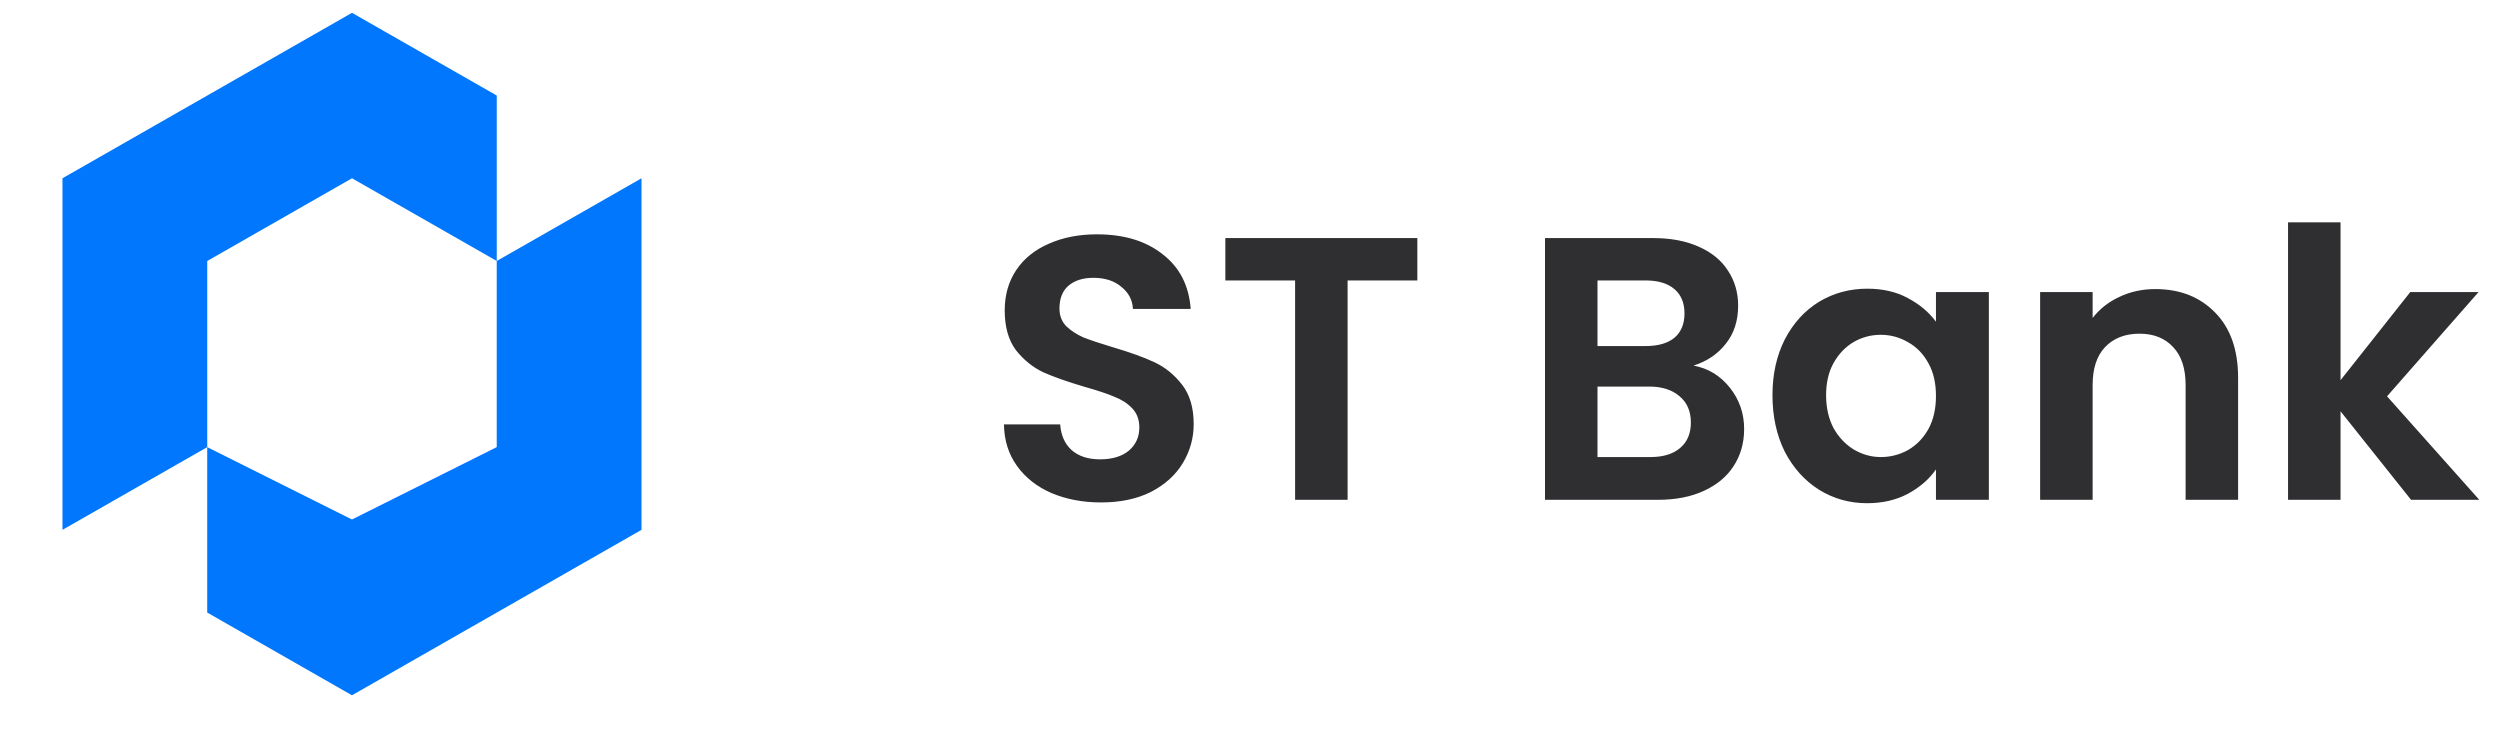 <svg width="78" height="23" viewBox="0 0 78 23" fill="none" xmlns="http://www.w3.org/2000/svg">
<path d="M34.354 15.676C33.784 15.676 33.269 15.579 32.809 15.384C32.357 15.189 31.998 14.908 31.733 14.541C31.468 14.175 31.331 13.742 31.323 13.242H33.078C33.102 13.578 33.219 13.843 33.429 14.038C33.648 14.233 33.944 14.331 34.319 14.331C34.701 14.331 35.001 14.241 35.219 14.062C35.438 13.874 35.547 13.633 35.547 13.336C35.547 13.094 35.473 12.895 35.325 12.739C35.176 12.583 34.989 12.463 34.763 12.377C34.545 12.283 34.24 12.182 33.85 12.072C33.32 11.916 32.887 11.764 32.552 11.616C32.224 11.46 31.939 11.23 31.698 10.926C31.464 10.614 31.347 10.2 31.347 9.686C31.347 9.202 31.468 8.781 31.709 8.422C31.951 8.063 32.291 7.79 32.727 7.603C33.164 7.408 33.663 7.311 34.225 7.311C35.067 7.311 35.75 7.517 36.272 7.931C36.803 8.336 37.095 8.906 37.15 9.639H35.348C35.333 9.358 35.212 9.128 34.985 8.949C34.767 8.761 34.474 8.668 34.108 8.668C33.788 8.668 33.531 8.75 33.336 8.914C33.148 9.077 33.055 9.315 33.055 9.627C33.055 9.846 33.125 10.029 33.266 10.177C33.414 10.318 33.593 10.434 33.804 10.528C34.022 10.614 34.326 10.715 34.716 10.832C35.247 10.988 35.68 11.144 36.015 11.3C36.35 11.456 36.639 11.69 36.881 12.002C37.123 12.314 37.243 12.724 37.243 13.231C37.243 13.668 37.13 14.073 36.904 14.448C36.678 14.822 36.346 15.122 35.91 15.348C35.473 15.567 34.954 15.676 34.354 15.676ZM44.221 7.428V8.75H42.045V15.594H40.407V8.75H38.231V7.428H44.221ZM52.837 11.406C53.297 11.491 53.676 11.722 53.972 12.096C54.269 12.47 54.417 12.899 54.417 13.383C54.417 13.82 54.308 14.206 54.089 14.541C53.879 14.869 53.571 15.126 53.165 15.313C52.759 15.501 52.28 15.594 51.726 15.594H48.204V7.428H51.574C52.127 7.428 52.603 7.517 53.001 7.697C53.407 7.876 53.711 8.126 53.914 8.446C54.124 8.765 54.23 9.128 54.23 9.534C54.23 10.009 54.101 10.407 53.843 10.727C53.594 11.047 53.258 11.273 52.837 11.406ZM49.842 10.797H51.34C51.73 10.797 52.03 10.711 52.241 10.54C52.451 10.36 52.556 10.107 52.556 9.779C52.556 9.452 52.451 9.198 52.241 9.019C52.03 8.839 51.73 8.75 51.34 8.75H49.842V10.797ZM51.492 14.26C51.89 14.26 52.198 14.167 52.416 13.98C52.642 13.792 52.755 13.527 52.755 13.184C52.755 12.833 52.638 12.56 52.404 12.365C52.17 12.162 51.855 12.061 51.457 12.061H49.842V14.26H51.492ZM55.301 12.33C55.301 11.675 55.43 11.094 55.687 10.587C55.952 10.08 56.307 9.69 56.752 9.417C57.204 9.144 57.707 9.007 58.261 9.007C58.745 9.007 59.166 9.105 59.525 9.3C59.891 9.495 60.184 9.74 60.402 10.037V9.112H62.052V15.594H60.402V14.646C60.192 14.951 59.899 15.204 59.525 15.407C59.158 15.602 58.733 15.7 58.249 15.7C57.703 15.7 57.204 15.559 56.752 15.278C56.307 14.998 55.952 14.604 55.687 14.097C55.43 13.582 55.301 12.993 55.301 12.33ZM60.402 12.353C60.402 11.956 60.324 11.616 60.168 11.335C60.012 11.047 59.802 10.828 59.536 10.68C59.271 10.524 58.986 10.446 58.682 10.446C58.378 10.446 58.097 10.52 57.84 10.668C57.583 10.817 57.372 11.035 57.208 11.324C57.052 11.604 56.974 11.94 56.974 12.33C56.974 12.72 57.052 13.063 57.208 13.36C57.372 13.648 57.583 13.87 57.84 14.026C58.105 14.182 58.386 14.26 58.682 14.26C58.986 14.26 59.271 14.186 59.536 14.038C59.802 13.882 60.012 13.664 60.168 13.383C60.324 13.094 60.402 12.751 60.402 12.353ZM67.244 9.019C68.016 9.019 68.64 9.265 69.116 9.756C69.591 10.239 69.829 10.918 69.829 11.792V15.594H68.191V12.014C68.191 11.499 68.063 11.105 67.805 10.832C67.548 10.552 67.197 10.411 66.752 10.411C66.3 10.411 65.941 10.552 65.676 10.832C65.418 11.105 65.29 11.499 65.29 12.014V15.594H63.652V9.112H65.29V9.92C65.508 9.639 65.785 9.421 66.12 9.265C66.464 9.101 66.838 9.019 67.244 9.019ZM75.225 15.594L73.025 12.833V15.594H71.387V6.936H73.025V11.862L75.201 9.112H77.331L74.476 12.365L77.354 15.594H75.225Z" fill="#2F2F32"/>
<path d="M6.465 19.112V13.95L10.981 16.208L15.498 13.95V8.143L20.015 5.562V16.531L10.981 21.693L6.465 19.112Z" fill="#0177FD"/>
<path d="M10.982 5.562L6.466 8.143V13.95L1.949 16.531V5.562L10.982 0.4L15.499 2.981V8.143L10.982 5.562Z" fill="#0177FD"/>
</svg>
